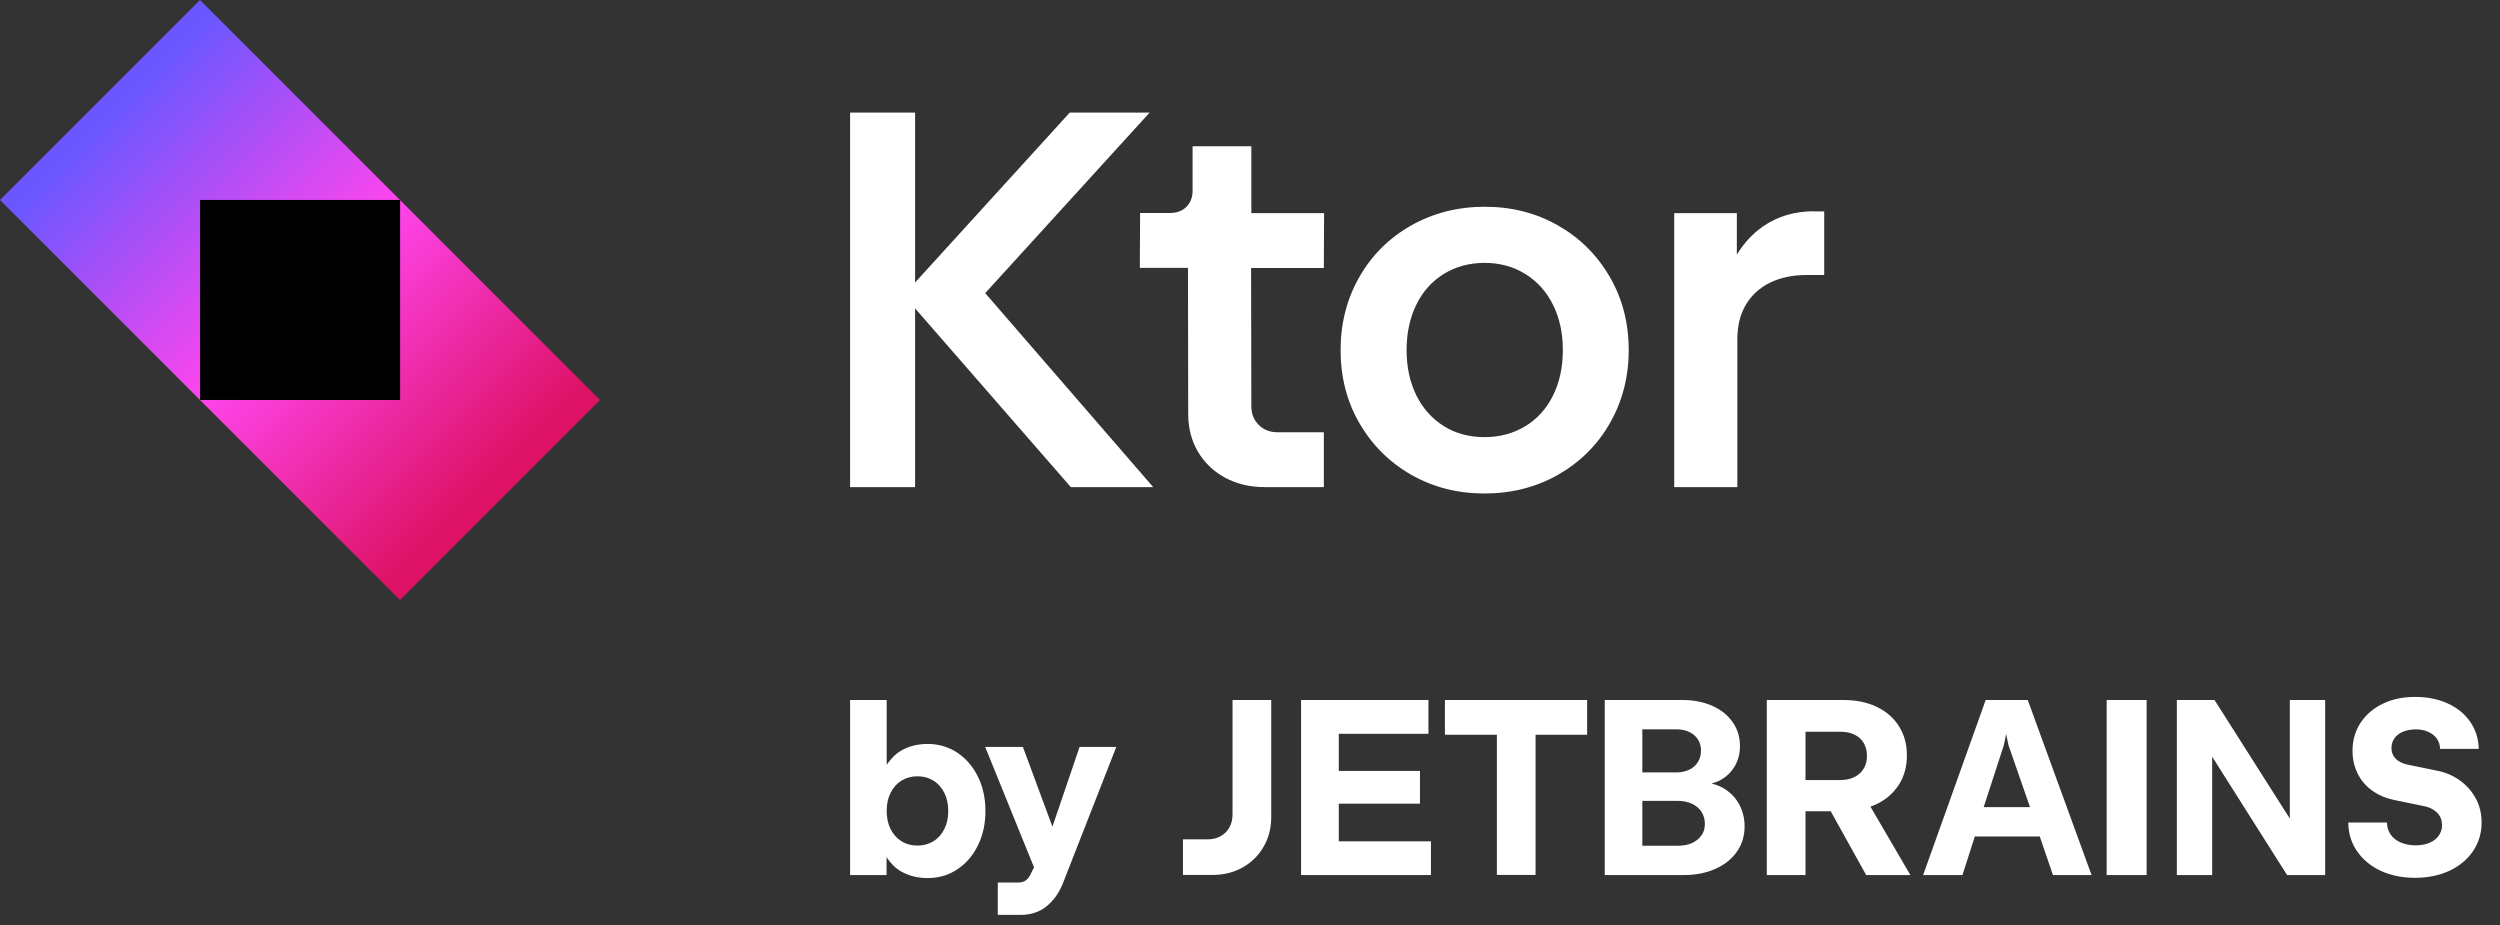 <svg fill="none" height="74" viewBox="0 0 200 74" width="200" xmlns="http://www.w3.org/2000/svg" xmlns:xlink="http://www.w3.org/1999/xlink"><rect x="0" y="0" width="200" height="74" fill="#333333" stroke="none"/><linearGradient id="a" gradientUnits="userSpaceOnUse" x1="1" x2="31" y1="17" y2="47"><stop offset="0" stop-color="#6b57ff"/><stop offset=".499" stop-color="#ff45ed"/><stop offset="1" stop-color="#dd1265"/></linearGradient><path clip-rule="evenodd" d="m91.968 9.01h.009v-.01zm0 0h-6.391l-12.37 13.59v-13.59h-5.2v29.96h5.2v-14.3l12.46 14.3h6.59l-13.44-15.52zm3.439 2.69h4.7v5.35h5.82l-.02 4.39h-5.82l.02 11.06c0 .6.2 1.1.59 1.49s.89.59 1.49.59h3.72v4.39h-4.73c-1.17 0-2.23-.25-3.16-.75s-1.66-1.2-2.18-2.08c-.52-.89-.78-1.89-.78-3l-.02-11.71h-3.85l.02-4.39h2.4c.55 0 .98-.17 1.31-.5s.49-.76.49-1.29zm23.38 4.84c2.15 0 4.11.5 5.86 1.5s3.13 2.37 4.14 4.12c1.01 1.74 1.51 3.7 1.51 5.85s-.51 4.1-1.51 5.85-2.39 3.12-4.14 4.12c-1.76 1-3.74 1.5-5.89 1.5s-4.11-.5-5.86-1.5-3.13-2.38-4.14-4.12-1.51-3.7-1.51-5.85.5-4.1 1.5-5.85 2.38-3.12 4.14-4.12c1.77-1 3.75-1.5 5.9-1.5zm3.25 17.55c.95-.58 1.69-1.4 2.21-2.46s.78-2.25.78-3.62-.26-2.58-.79-3.63c-.52-1.05-1.26-1.87-2.21-2.46s-2.04-.89-3.26-.89-2.31.3-3.26.88c-.94.58-1.68 1.4-2.2 2.46s-.78 2.28-.78 3.64.26 2.56.78 3.62c.52 1.05 1.26 1.87 2.2 2.46s2.04.88 3.26.88 2.31-.3 3.27-.88zm19.01-15.98c1.17-.81 2.53-1.21 4.09-1.21l-.01.01h.81v5.09h-1.41c-1.12 0-2.11.21-2.94.62-.84.42-1.48 1.01-1.93 1.78s-.67 1.68-.67 2.74v11.83h-5.05v-21.92h5.01v3.32c.57-.93 1.27-1.69 2.1-2.26zm-66.817 41.406c.869 0 1.658.24 2.357.699.699.469 1.249 1.109 1.648 1.918s.599 1.728.599 2.747c0 1.019-.2 1.938-.599 2.747-.4.819-.949 1.458-1.648 1.918-.699.469-1.488.699-2.367.699-.819 0-1.538-.18-2.147-.539-.479-.27-.839-.669-1.149-1.129v1.428h-2.917v-14.004h2.927v5.184c.31-.45.669-.849 1.149-1.129.609-.36 1.328-.539 2.147-.539zm.45 7.781c.37-.23.659-.559.869-.979.21-.419.31-.889.31-1.438 0-.549-.1-1.029-.31-1.448-.21-.419-.499-.749-.869-.979s-.789-.35-1.278-.35c-.489 0-.919.12-1.289.35-.369.23-.659.559-.869.979-.21.419-.31.889-.31 1.438 0 .549.1 1.029.31 1.448.21.419.499.749.869.979.37.23.809.35 1.289.35.479 0 .909-.12 1.278-.35zm7.152-7.541 2.357 6.363h.01l2.167-6.363h2.937l-4.255 10.867c-.3.779-.739 1.398-1.308 1.868-.569.469-1.268.699-2.088.699h-1.828v-2.587h1.638c.23 0 .419-.05.569-.15.15-.1.28-.25.39-.459l.3-.609-3.906-9.629zm16.521 6.433c.17-.31.25-.659.25-1.049v-9.139h3.096v9.359c0 .879-.2 1.668-.609 2.377-.41.709-.969 1.258-1.678 1.658-.709.4-1.518.599-2.407.599h-2.367v-2.847h1.958c.4 0 .749-.08 1.049-.25.31-.17.539-.4.709-.709zm15.243-1.898h-6.493v.01 3.006h7.372v2.697h-10.389v-14.004h10.189v2.707h-7.172v2.967h6.493zm6.153-5.514h-4.146-.01v-2.777h11.377v2.777h-4.125v11.217h-3.096zm17.18 3.896c.289.08.559.18.809.31h.01c.569.31 1.019.729 1.338 1.278.32.549.48 1.169.48 1.858 0 .749-.2 1.418-.61 2.008-.409.589-.978 1.049-1.718 1.378-.739.33-1.578.499-2.517.499h-6.342v-14.004h6.222c.889 0 1.689.16 2.388.469.699.31 1.238.749 1.628 1.308.389.559.579 1.199.579 1.908 0 .619-.15 1.169-.439 1.648-.29.479-.699.859-1.209 1.119-.179.094-.385.153-.584.21zm-2.797-4.325h-2.747v.02 3.426h2.747c.38 0 .719-.08 1.009-.22.3-.14.519-.34.689-.609s.25-.589.25-.929-.09-.639-.25-.889c-.17-.26-.399-.45-.689-.589-.29-.14-.629-.21-1.009-.21zm1.239 9.09c.319-.15.569-.35.749-.619v.02c.18-.27.269-.569.269-.929 0-.36-.089-.679-.269-.959-.18-.28-.44-.499-.759-.649-.33-.15-.7-.23-1.109-.23h-2.867v3.586h2.867c.419 0 .799-.07 1.119-.22zm16.541-4.665c-.43.669-1.029 1.199-1.808 1.568h-.01c-.14.07-.3.13-.46.19l3.197 5.474h-3.536l-2.837-5.104h-2.018v5.104h-3.096v-14.004h6.133c1.009 0 1.898.18 2.667.549s1.358.889 1.778 1.558c.419.669.629 1.428.629 2.317 0 .889-.21 1.678-.639 2.347zm-3.556-.609c.319-.16.569-.39.739-.679v.01c.17-.29.26-.629.26-1.029s-.09-.739-.26-1.029c-.17-.29-.42-.509-.739-.669-.32-.15-.7-.23-1.129-.23h-2.787v3.866h2.787c.429 0 .809-.08 1.129-.24zm5.493 7.841 5.005-14.004h.01 3.356l5.104 14.004h-3.087l-1.058-3.087h-5.194l-.989 3.087zm6.453-10.378-1.608 4.944h3.706l-1.718-4.944-.19-.899zm11.427 10.378h-3.196v-14.004h3.196zm5.434-14.004 6.013 9.469h.01v-9.469h2.827v14.004h-3.047l-5.993-9.469v9.469h-2.827v-14.004zm19.627 6.433c.55.4.979.889 1.279 1.468v-.02c.309.589.459 1.229.459 1.918 0 .849-.23 1.608-.679 2.277-.45.669-1.079 1.199-1.878 1.578-.809.38-1.738.569-2.767.569s-1.947-.19-2.747-.559c-.799-.369-1.428-.899-1.887-1.558-.46-.659-.7-1.438-.71-2.307h3.097c0 .36.1.679.29.959.189.28.459.489.809.639.349.15.749.23 1.178.23.43 0 .799-.07 1.119-.2.32-.13.559-.32.739-.569.18-.25.27-.529.27-.839 0-.39-.12-.709-.36-.969s-.569-.44-.979-.539l-2.517-.519c-.659-.14-1.238-.39-1.738-.749-.499-.36-.889-.819-1.158-1.358-.27-.549-.41-1.159-.41-1.828 0-.839.22-1.578.639-2.228.43-.649 1.019-1.159 1.778-1.528.759-.37 1.618-.549 2.597-.549s1.858.18 2.617.529 1.359.839 1.788 1.468c.43.619.659 1.349.679 2.158h-3.096c0-.3-.09-.569-.25-.809-.17-.24-.399-.42-.689-.549-.29-.14-.639-.2-1.019-.2-.379 0-.719.07-1.009.19-.289.12-.519.3-.679.519-.16.23-.24.489-.24.789 0 .34.11.609.33.839.22.23.519.38.889.469l2.377.489c.709.13 1.329.4 1.878.789z" fill="#fff" fill-rule="evenodd"/><path d="m47.999 31.998-16.002 16.002-31.997-32.004 16.002-15.996z" fill="url(#a)"/><path d="m32.01 15.996h-16.002v16.002h16.002z" fill="#000"/></svg>